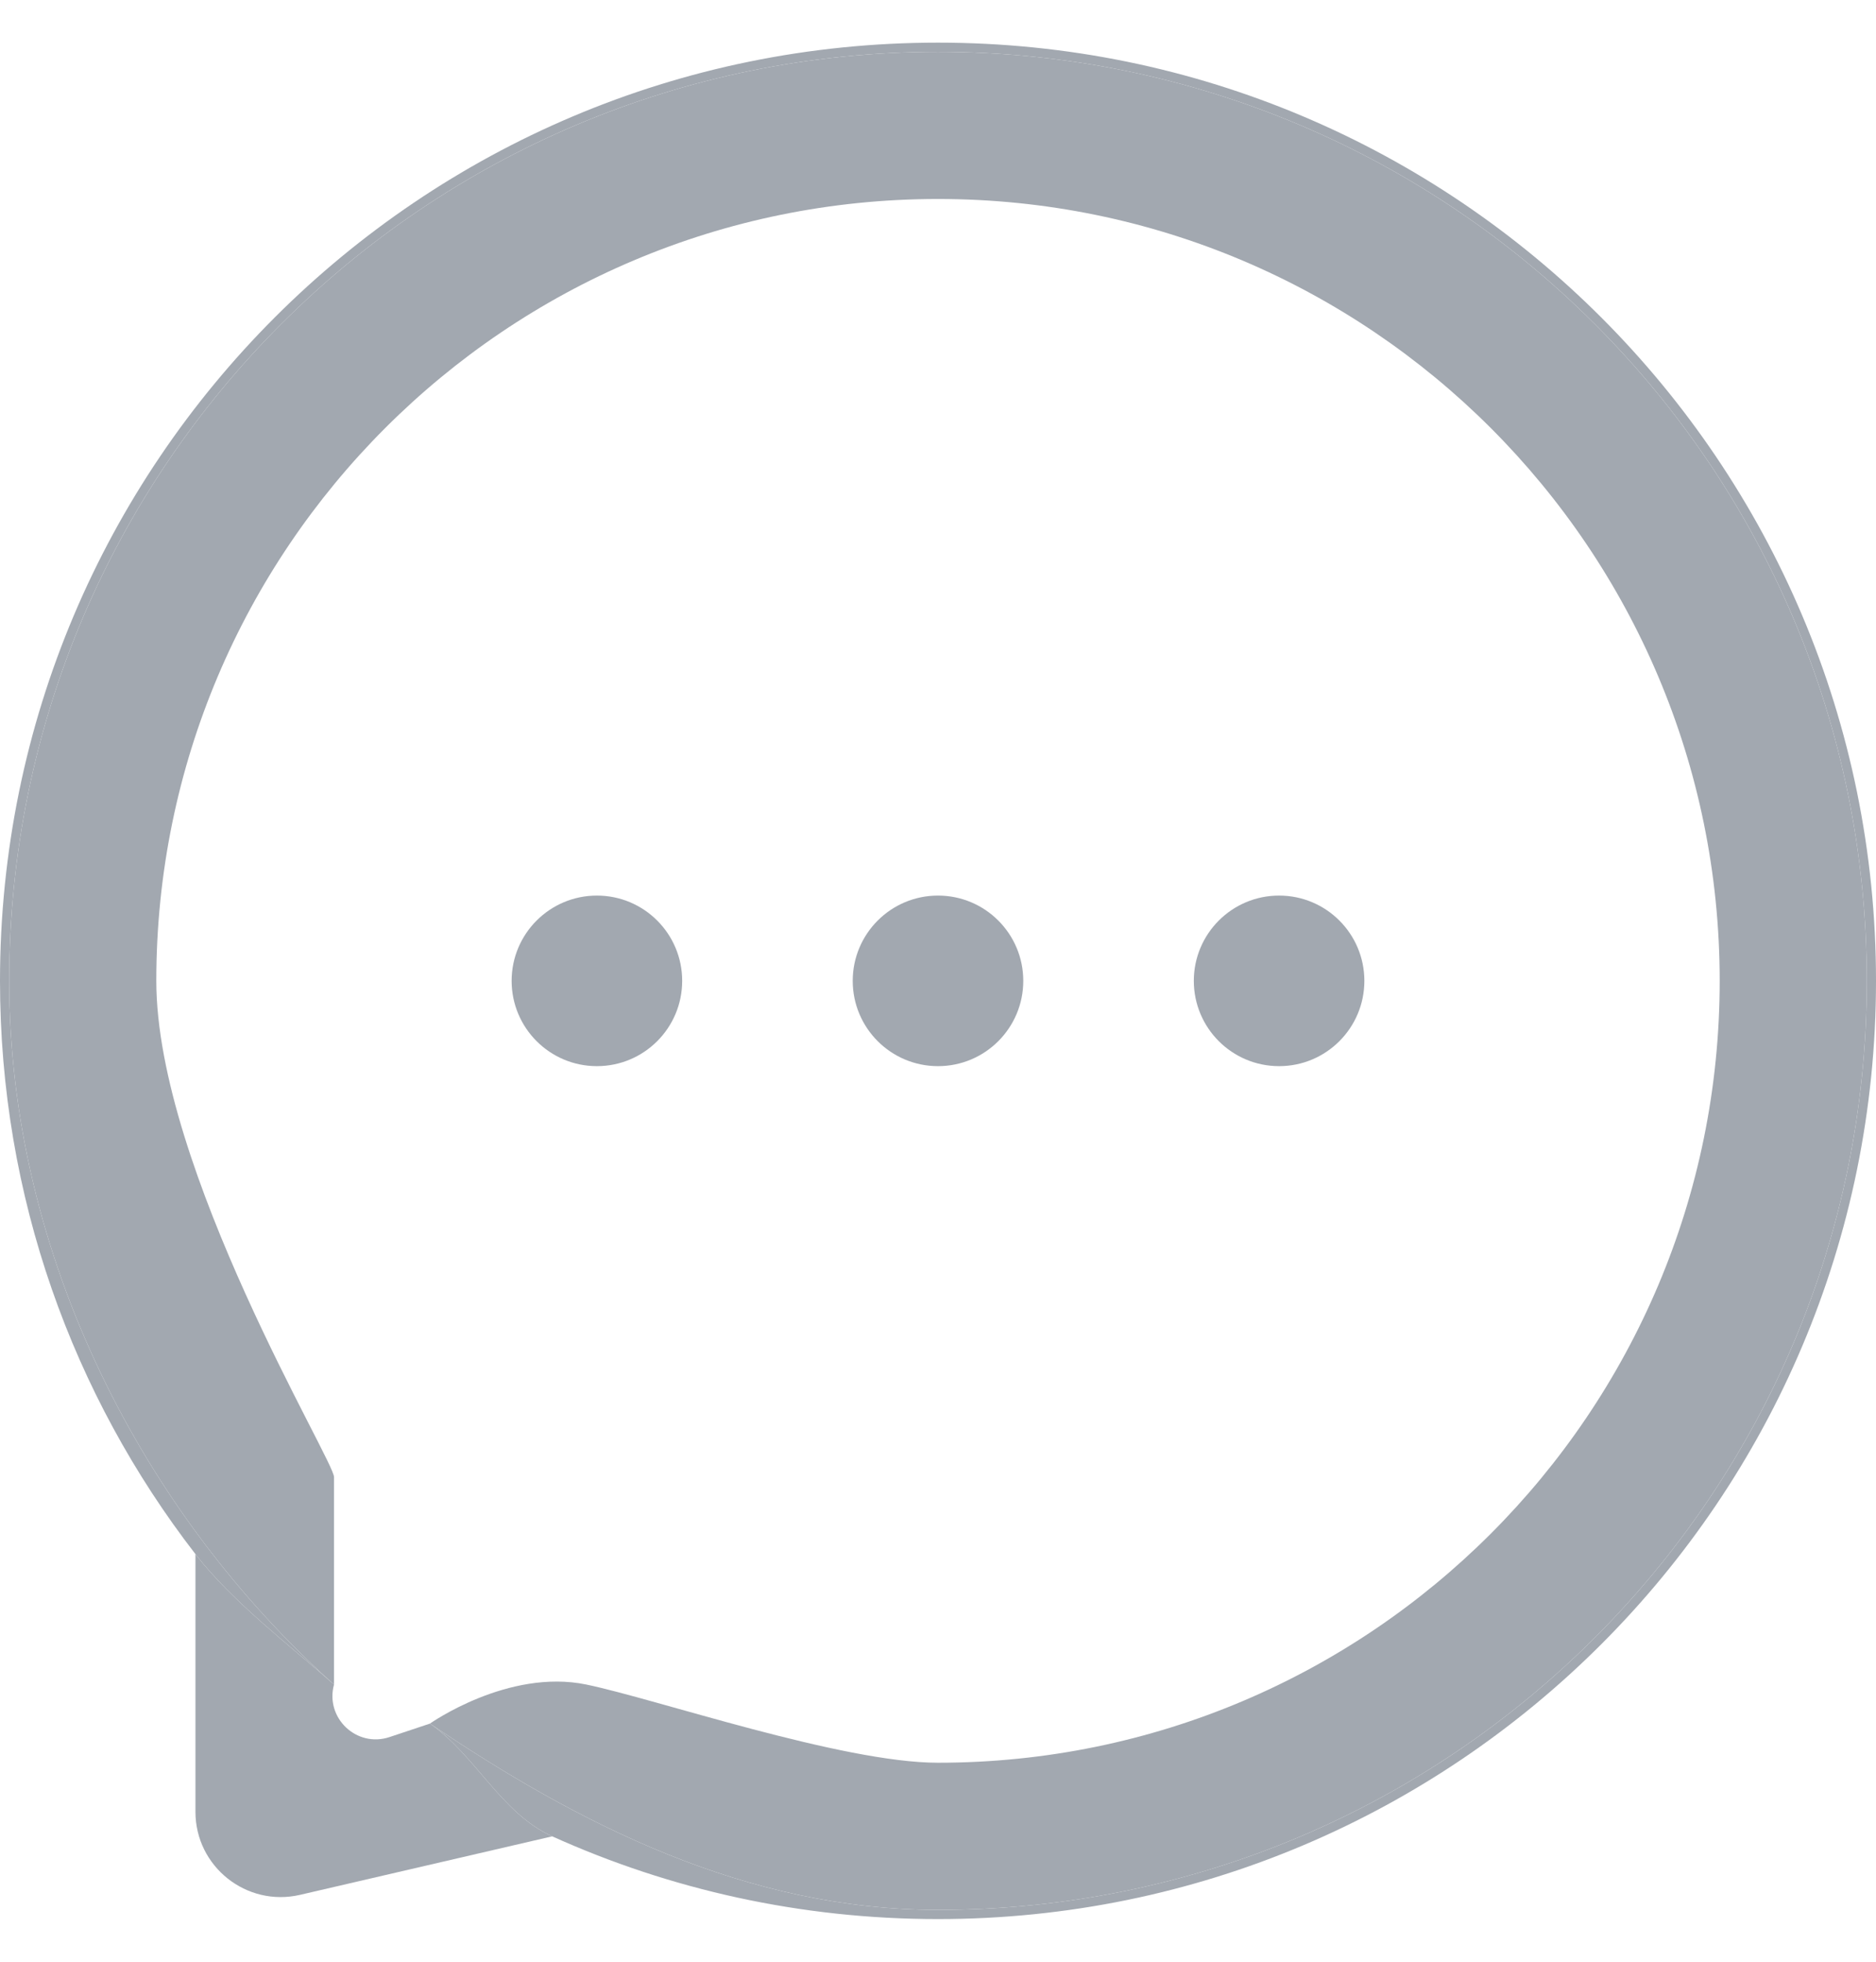 <svg width="22" height="23" viewBox="0 0 22 23" fill="none" xmlns="http://www.w3.org/2000/svg">
<circle cx="7" cy="11.5" r="1" fill="#A2A8B0"/>
<circle cx="11" cy="11.5" r="1" fill="#A2A8B0"/>
<circle cx="15" cy="11.5" r="1" fill="#A2A8B0"/>
<path d="M2.292 18.221V21.242C2.292 21.885 2.891 22.361 3.518 22.216L6.476 21.53C5.873 21.257 5.581 20.581 5.042 20.208L4.568 20.366C4.183 20.495 3.81 20.142 3.917 19.75C3.392 19.287 2.72 18.775 2.292 18.221Z" fill="#A2A8B0"/>
<path fill-rule="evenodd" clip-rule="evenodd" d="M3.917 19.75C1.685 17.756 0.108 14.728 0.108 11.5C0.108 5.485 4.985 0.608 11 0.608C17.015 0.608 21.892 5.485 21.892 11.5C21.892 17.515 17.015 22.392 11 22.392C8.746 22.392 6.779 21.381 5.042 20.208C5.042 20.208 5.958 19.561 6.875 19.75C7.693 19.919 9.871 20.667 11 20.667C16.063 20.667 20.167 16.563 20.167 11.5C20.167 6.437 16.063 2.333 11 2.333C5.937 2.333 1.833 6.437 1.833 11.5C1.833 13.709 3.93 17.142 3.917 17.319C3.917 18.375 3.917 19.75 3.917 19.75Z" fill="#A2A8B0"/>
<path fill-rule="evenodd" clip-rule="evenodd" d="M11 22.5C17.075 22.5 22 17.575 22 11.5C22 5.425 17.075 0.5 11 0.5C4.925 0.5 0 5.425 0 11.5C0 14.031 0.855 16.363 2.292 18.221C2.72 18.775 3.392 19.287 3.917 19.75C1.685 17.756 0.108 14.728 0.108 11.5C0.108 5.485 4.985 0.608 11 0.608C17.015 0.608 21.892 5.485 21.892 11.5C21.892 17.515 17.015 22.392 11 22.392C8.746 22.392 6.779 21.381 5.042 20.208C5.581 20.581 5.873 21.257 6.476 21.53C7.856 22.153 9.387 22.5 11 22.5Z" fill="#A2A8B0"/>
</svg>
